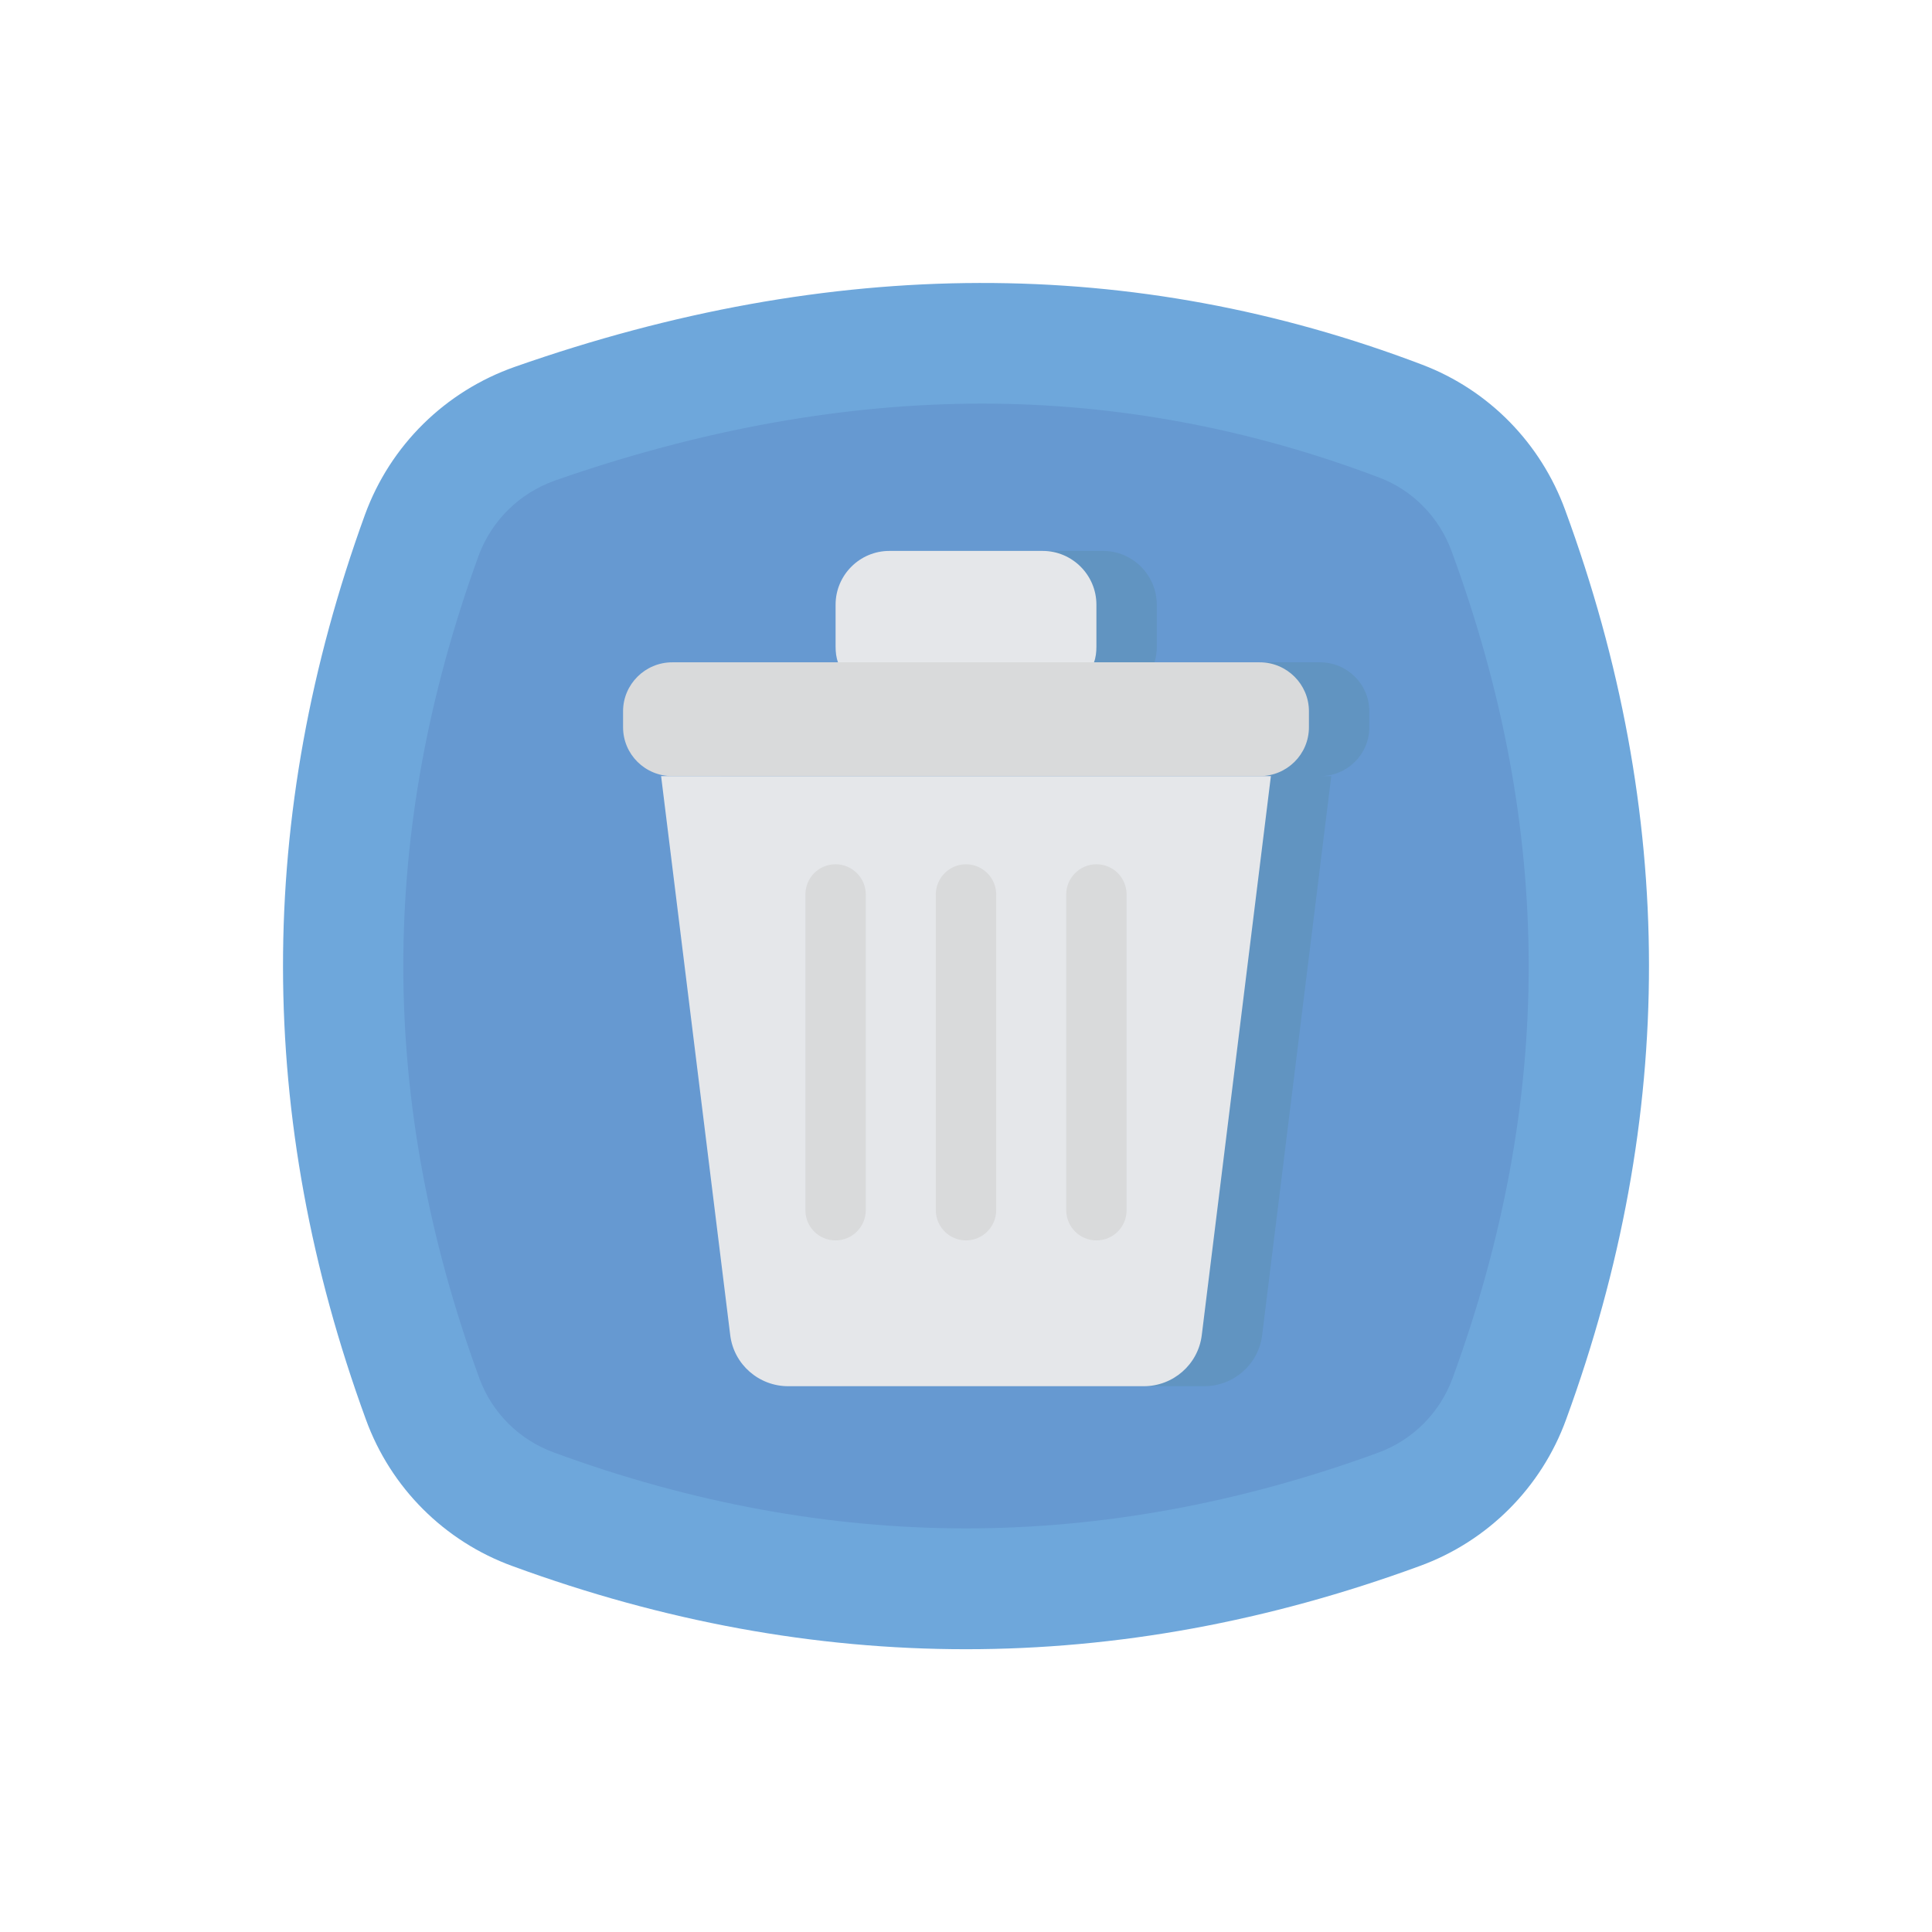 <svg id="User_Interface" enable-background="new 0 0 64 64" height="512" viewBox="0 0 64 64" width="512" xmlns="http://www.w3.org/2000/svg"><g><path d="m51.88 47.02c-.82 2.26-2.6 4.04-4.86 4.86-10.01 3.67-20.03 3.67-30.04 0-2.26-.82-4.04-2.6-4.86-4.86-3.65-9.99-3.66-19.98-.03-29.97.84-2.3 2.66-4.09 4.97-4.9 10.49-3.68 20.51-3.7 30.05-.07 2.21.84 3.93 2.6 4.74 4.82 3.69 10.04 3.7 20.08.03 30.12z" fill="#6ea7db"/><path d="m48.12 45.65c-.42 1.15-1.32 2.05-2.46 2.47-4.56 1.67-9.15 2.51-13.66 2.51s-9.1-.84-13.64-2.51c-1.16-.42-2.06-1.32-2.48-2.46-3.35-9.17-3.36-18.08-.03-27.24.43-1.17 1.35-2.08 2.53-2.5 4.83-1.69 9.59-2.55 14.15-2.55 4.47 0 8.89.83 13.16 2.45 1.11.42 1.99 1.32 2.4 2.45 3.39 9.22 3.4 18.17.03 27.38z" fill="#6699d1"/><path d="m45.36 23.56v.53c0 .9-.73 1.62-1.63 1.62h.37l-2.29 18.52c-.12.97-.95 1.69-1.92 1.69h-11.78c-.97 0-1.8-.72-1.92-1.69l-2.29-18.52h.37c-.9 0-1.63-.72-1.63-1.62v-.53c0-.89.73-1.62 1.63-1.62h5.49c-.06-.16-.08-.34-.08-.52v-1.39c0-.98.8-1.78 1.78-1.78h5.08c.98 0 1.78.8 1.78 1.78v1.39c0 .18-.02.36-.08.52h5.49c.9 0 1.63.73 1.63 1.62z" fill="#6194c1"/><path d="m42.1 25.71-2.29 18.52c-.12.97-.95 1.69-1.92 1.69h-11.78c-.97 0-1.8-.72-1.92-1.69l-2.29-18.52z" fill="#e5e7ea"/><path d="m43.36 23.56v.53c0 .9-.73 1.62-1.63 1.62h-19.46c-.9 0-1.63-.72-1.63-1.62v-.53c0-.89.73-1.62 1.63-1.62h19.46c.9 0 1.63.73 1.63 1.62z" fill="#d9dadb"/><g><path d="m33 29.63v10.46c0 .55-.45 1-1 1s-1-.45-1-1v-10.46c0-.55.45-1 1-1s1 .45 1 1z" fill="#d9dadb"/></g><g><path d="m28.68 29.63v10.46c0 .55-.45 1-1 1-.56 0-1-.45-1-1v-10.46c0-.55.44-1 1-1 .55 0 1 .45 1 1z" fill="#d9dadb"/></g><g><path d="m37.32 29.63v10.46c0 .55-.44 1-1 1-.55 0-1-.45-1-1v-10.46c0-.55.45-1 1-1 .56 0 1 .45 1 1z" fill="#d9dadb"/></g><path d="m36.32 20.03v1.39c0 .18-.02.36-.08.52h-8.48c-.06-.16-.08-.34-.08-.52v-1.39c0-.98.8-1.78 1.78-1.78h5.08c.98 0 1.78.8 1.78 1.78z" fill="#e5e7ea"/></g></svg>